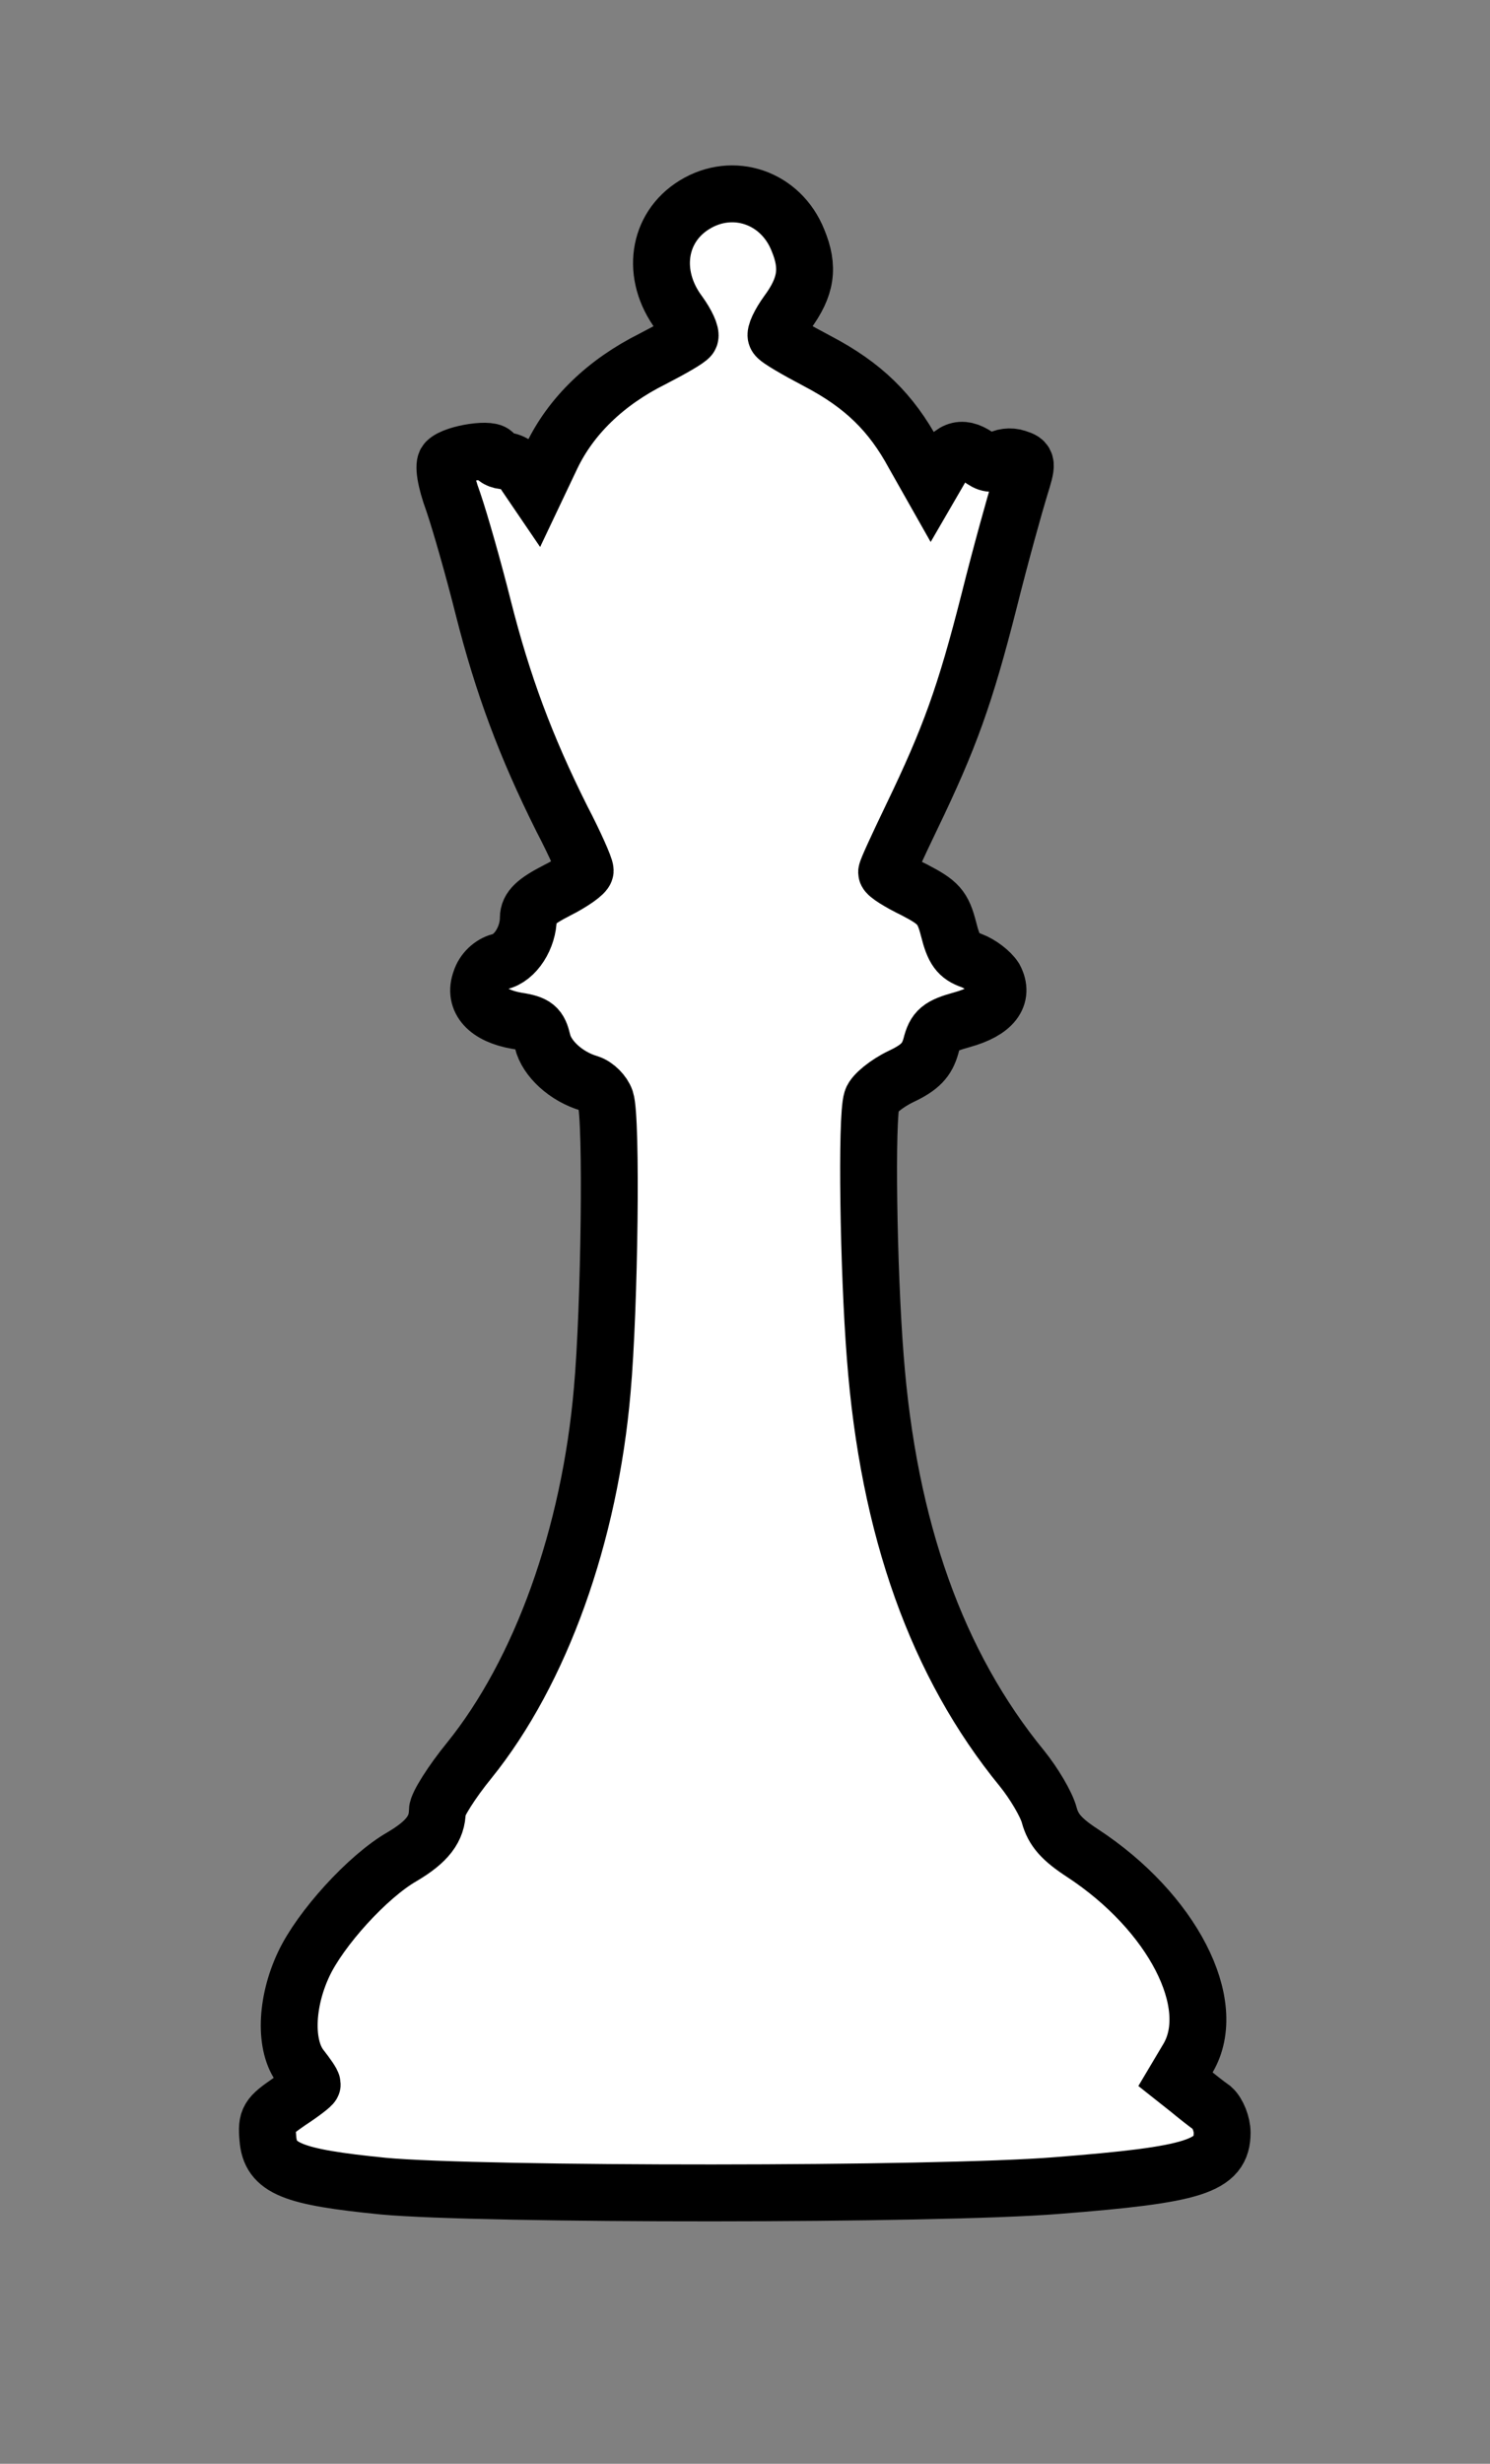 <?xml version="1.0" encoding="utf-8"?>
<!-- Generator: Adobe Illustrator 23.0.3, SVG Export Plug-In . SVG Version: 6.00 Build 0)  -->
<svg version="1.1" xmlns="http://www.w3.org/2000/svg" xmlns:xlink="http://www.w3.org/1999/xlink" x="0px" y="0px"
	 viewBox="0 0 262 433" style="enable-background:new 0 0 262 433;" xml:space="preserve">
<rect x="0" y="0" width="262" height="433" fill="#808080" stroke="none"/>
<style type="text/css">
	.st0{display:none;}
	.st1{display:inline;}
	.st2{fill:#FFFFFF;stroke:#000000;stroke-width:10;stroke-miterlimit:10;}
</style>
<g id="Layer_1" class="st0">
	<g transform="translate(0,972) scale(0.1,-0.1)" class="st1">
		<path d="M1818,9350c-61-11-70-25-66-99l3-66l-50,3c-72,5-90-12-90-82c0-73,24-100,92-102c27-1,49-2,50-3c2,0-6-24-17-51
			c-11-28-20-61-20-73c0-14-12-32-30-45c-31-24-38-50-18-70c18-18,2-27-97-50c-162-39-225-84-225-161c0-93,70-307,162-491
			c44-89,63-139,57-146c-5-6-29-19-54-28c-40-16-45-21-60-71c-13-45-21-56-52-72c-20-10-40-28-45-41c-11-32,28-70,81-78
			c34-5,42-11,47-33c9-35,38-65,84-86c21-10,41-24,45-32c26-70,10-596-25-776c-44-228-129-419-256-575c-24-29-46-67-49-85
			c-9-43-21-57-85-99c-143-93-239-259-211-365c6-22,18-46,26-53c24-20,18-34-30-68c-39-27-45-37-45-66c0-63,32-77,220-98
			c157-17,1072-17,1320,1c211,14,331,33,366,56c18,11,24,24,24,51c0,35-6,44-69,92l-23,18l21,34c25,42,28,109,6,170
			c-30,85-129,200-205,240c-41,21-80,62-80,85c0,22-15,44-93,144c-129,164-229,434-257,696c-13,125-25,553-16,588c4,18,17,29,41,37
			c39,13,85,62,85,91c0,21,6,24,63,34c77,13,86,89,13,119c-29,12-37,23-49,63c-12,43-18,51-65,73c-28,14-54,29-58,32
			c-3,4,17,53,44,110c98,199,149,358,159,490l6,78l-37,35c-36,34-160,82-258,100c-43,8-42,6-26,40c10,23,8,29-20,58
			c-18,18-32,40-32,49s-9,38-20,64s-19,52-17,58s23,11,47,12c34,0,48,6,66,28c31,35,32,93,3,130c-19,25-27,27-73,24l-51-3l3,58
			c4,68-11,92-62,102c-17,4-38,8-46,9C1862,9356,1838,9354,1818,9350z"/>
		<path d="M3842,8780c-65-40-77-123-27-190c13-18,22-37,19-42s-33-22-66-39c-82-41-143-100-177-171l-28-59l-17,25c-9,15-25,26-36,26
			s-20,5-20,11c0,13-69,3-84-12c-6-5-2-33,12-71c12-35,36-119,53-187c34-134,74-242,138-370c23-44,41-85,41-91c0-5-22-21-50-35
			c-37-19-50-31-50-48c0-35-23-71-50-77c-15-4-29-17-34-33c-13-35,12-62,64-71c33-5,39-11,45-36c7-30,41-62,82-74c12-4,25-17,29-29
			c11-33,7-365-6-510c-22-255-108-495-234-651c-31-38-56-78-56-88c0-32-18-55-62-81c-61-35-144-127-173-189c-32-68-34-144-5-181
			c11-14,20-27,20-30c0-2-18-16-41-31c-36-25-40-30-37-64c4-53,42-68,203-84c172-16,976-16,1184,1c244,19,291,34,291,93
			c0,15-8,35-17,43c-10,7-29,22-41,32l-24,19l22,37c56,95-28,257-185,360c-37,24-52,41-59,67c-5,19-27,56-48,82
			c-149,182-235,421-258,724c-12,152-16,420-6,451c3,10,26,29,51,41c34,16,46,29,53,54c7,28,15,35,55,46c54,15,74,41,57,73
			c-7,11-25,25-41,31c-23,8-31,19-40,55c-10,39-18,47-60,69c-27,13-49,27-49,31s20,47,44,97c67,139,94,214,136,379
			c21,84,46,173,54,199c14,45,14,47-5,53c-11,4-26,2-33-4c-9-8-18-7-32,4c-29,22-48,18-68-16l-18-31l-30,53c-40,74-89,122-169,164
			c-38,20-71,39-73,44c-3,4,6,23,19,41c34,46,39,80,19,128C3994,8793,3910,8822,3842,8780z"/>
		<path d="M5653,8654c-32-16-63-66-63-102c0-10,13-36,30-56l29-38l-20-51c-22-58-57-114-164-263c-118-163-139-206-139-283
			c-1-56,4-75,32-126c18-33,52-87,77-120s45-65,45-71s-11-16-25-22c-34-15-32-47,3-64c20-10,27-20,27-43c0-25-7-33-44-51
			c-37-17-47-28-55-59c-8-26-21-44-41-55c-34-19-45-60-20-80c8-7,30-16,48-19c21-5,33-14,35-26c6-28,31-54,68-70c31-13,32-15,39-97
			c7-88-8-398-25-503c-28-172-109-369-198-480c-26-33-53-76-58-95c-7-26-23-44-58-67c-73-47-114-91-146-157c-33-66-40-139-15-172
			c21-28,18-37-20-62c-26-17-35-29-35-51c0-64,53-76,400-92c250-12,720-6,923,12c128,11,184,25,200,50s0,66-33,86
			c-34,20-37,33-14,69c25,37,12,114-28,181c-38,63-68,93-134,137c-35,22-52,42-61,68c-7,20-34,64-61,97c-56,70-120,194-155,301
			c-43,132-58,248-64,507l-6,242l47,28c31,19,49,38,57,60c7,22,17,33,29,33c27,0,68,20,74,37c8,21-10,50-41,65c-18,9-30,26-37,52
			c-9,32-19,42-56,60c-38,18-45,26-45,51c0,23,7,33,28,43c34,17,36,49,2,64c-14,6-25,15-25,19s29,51,65,103c80,119,101,183,85,260
			c-12,59-37,102-177,297c-49,70-102,157-118,193l-28,67l25,27c35,37,41,64,24,106C5808,8661,5723,8689,5653,8654z"/>
		<path d="M7833,8338c-5-7-17-42-27-78c-9-36-21-72-26-80c-6-10-36-16-97-21c-101-7-113-12-247-108c-120-85-255-156-316-166
			c-72-11-164-67-189-114c-17-31-27-166-13-175c6-4,39,0,74,8s64,13,66,11c2-1-30-20-70-42c-77-42-93-66-63-97c13-13,37-16,116-16
			c110,0,175,18,230,64c30,25,34,26,170,26c120,0,145,3,183,21c24,11,52,29,62,40c28,31,34,23,34-45c0-54-6-75-35-131
			c-48-93-106-172-225-305c-185-208-247-293-305-425c-58-131-80-273-54-341c5-16,37-54,70-85c32-32,59-66,59-76s-29-56-65-101
			s-65-89-65-97c0-33-32-76-73-96c-23-12-67-48-98-79c-101-104-143-232-100-305c11-20,21-40,21-44c0-5-17-20-39-34
			c-61-41-60-106,2-132c148-62,1424-72,1687-14c58,13,80,34,80,76c0,27-7,38-40,61c-44,30-48,46-22,75c27,31,22,129-10,192
			c-41,79-97,142-173,193c-58,40-71,54-81,89c-7,23-40,77-73,120c-34,44-61,86-61,96c0,26,54,81,131,134l71,48l-6,47
			c-5,32,0,73,15,133c19,76,20,94,10,155c-19,119-15,171,24,271c33,85,35,99,35,206c0,101,4,125,31,209l32,94l-41,104
			c-23,58-51,151-62,207c-12,57-23,106-26,110c-2,4-53,41-112,83c-77,54-113,86-125,111c-15,32-20,35-61,35c-76,0-89,10-140,109
			c-26,50-48,91-50,91S7838,8344,7833,8338z"/>
		<path d="M9583,7973c-13-2-23-9-23-14s-17-9-38-9c-51,0-62-14-62-81v-56l-50-31l-50-31v90c0,118-6,129-74,129c-53,0-112-14-131-32
			c-5-5-12-72-15-149l-5-140l-32-25c-18-14-33-32-33-40c0-9,24-41,54-72c29-31,56-70,60-85c4-16,22-51,41-79c19-27,40-69,46-91
			c17-61,6-307-31-687c-51-533-88-663-212-743c-108-69-178-176-178-270c0-36,5-59,15-67c23-19,18-37-19-59c-38-24-49-51-36-87
			c19-50,169-65,736-71c452-5,710,4,797,28c67,18,74,79,14,120c-17,12-34,24-36,25c-2,2,6,18,18,37c11,19,21,48,21,65
			c0,87-89,219-188,280c-80,49-134,178-161,387c-21,159-61,727-61,867c0,164,7,196,55,264c19,27,40,65,47,84c6,19,29,53,51,75
			c73,73,80,101,33,123c-30,13-36,46-36,191c0,64-5,123-10,131c-16,25-184,14-202-14c-4-6-8-48-8-93s-4-85-10-88c-5-3-10-2-10,3
			c0,4-18,18-40,31l-40,22v78v79l-31,6C9715,7980,9619,7980,9583,7973z"/>
		<path d="M11166,7244c-129-41-216-143-216-254c0-87,18-129,83-193c35-34,57-65,55-75c-2-9-24-24-53-34c-106-38-125-50-125-74
			c0-17,16-34,60-64c69-47,114-104,132-164s15-250-5-316c-22-75-65-137-128-185c-28-21-58-54-65-71c-10-25-24-36-60-48
			c-92-31-160-108-184-206c-11-45-10-53,9-84l21-34l-35-21c-28-16-35-26-35-51c0-26,6-33,33-45c118-49,1059-58,1172-11
			c27,12,35,21,35,40c0,25-3,29-49,65l-25,18l22,28c26,33,27,45,7,112c-25,85-101,163-178,184c-29,8-42,18-52,42c-7,18-42,56-76,86
			c-45,40-70,72-93,120c-30,64-31,71-31,201c0,167,14,215,83,282c26,25,66,58,90,72c71,44,53,77-64,116c-34,12-68,28-75,37
			c-11,13-9,19,16,40c97,80,124,124,132,213c9,99-57,204-161,255C11338,7258,11235,7266,11166,7244z"/>
		<path d="M10933,4931c-56-14-65-28-61-95l3-61h-54c-44-1-57-5-72-24c-26-31-25-91,2-125c17-22,28-26,70-26c55,0,58-6,34-63
			c-8-20-15-47-15-60s-13-36-30-52c-30-29-39-59-20-70c23-14,6-24-77-44c-49-12-117-35-151-52c-85-41-99-72-83-174
			c18-106,74-265,146-411c36-73,65-136,65-141s-23-20-52-34c-47-22-53-29-67-74c-13-41-22-53-53-67c-20-10-39-27-43-38
			c-10-30,19-67,57-75c60-12,68-16,68-35c0-28,46-77,85-90c24-8,37-20,43-38c10-39,6-479-7-599c-30-282-122-530-262-705
			c-33-40-62-84-65-98c-11-52-24-70-65-91c-96-49-193-167-224-273c-19-67-14-111,17-151l22-28l-25-19c-60-46-69-57-69-86
			c0-66,22-81,145-106c317-62,1321-78,1630-25c127,21,155,39,155,98c0,39-20,66-67,90c-28,14-29,26-3,58c15,19,20,41,20,83
			c0,109-97,253-224,335c-61,39-86,68-86,101c0,12-21,46-46,76c-177,207-275,476-305,834c-13,163-17,467-7,506c6,18,19,30,43,38
			c39,13,85,62,85,91c0,12,9,20,25,24c14,3,36,7,50,10s32,16,40,29c22,33,3,73-39,84c-27,7-34,16-49,64c-18,54-21,57-73,78
			c-30,12-54,27-54,33s20,49,44,96c91,179,166,409,166,511c0,86-61,130-237,171c-88,20-106,30-83,44c19,12,10,43-20,68
			c-16,14-30,35-30,46s-9,43-20,71s-20,53-20,55c0,3,22,5,48,5c67,0,84,15,89,81c6,77-8,93-83,94h-59l3,62c3,55,1,63-20,77
			C11039,4933,10974,4941,10933,4931z"/>
		<path d="M8945,4393c-87-23-121-121-70-198c31-44,26-54-49-91c-68-34-131-97-166-164l-27-54l-16,31c-16,30-18,30-78,27
			c-34-2-65-6-68-9s8-44,23-90c15-47,38-129,51-183c27-113,66-214,130-342c25-49,45-93,45-98c0-4-21-17-48-28c-43-18-49-25-62-69
			c-12-38-21-51-39-55c-32-7-46-31-37-63c5-20,16-29,53-39c34-10,49-20,51-33c6-28,31-54,72-74c32-15,36-21,44-76
			c14-90-9-506-34-628c-40-193-112-356-210-479c-28-34-55-79-60-100c-9-30-22-45-63-71c-152-97-235-270-176-366c11-18,19-34,17-35
			s-20-14-40-29c-31-23-38-34-38-61c0-19,8-40,18-49c108-98,1409-119,1620-27c39,18,42,21,42,59c0,40-7,48-79,98c-2,2,4,12,15,24
			c28,32,26,129-5,192c-30,61-111,151-167,183c-49,29-74,58-74,89c0,11-27,53-59,93c-139,173-218,402-241,696c-12,149-13,446-2,462
			c4,6,26,21,49,32c30,16,44,31,52,55c10,29,18,36,53,43c51,11,72,39,55,74c-7,13-23,27-37,30c-19,4-29,17-41,55c-14,44-20,51-62,68
			c-26,11-47,24-47,28c0,5,16,40,35,78c64,128,106,242,145,395c22,83,45,170,52,193c6,23,10,45,7,47c-11,11-77,17-83,7
			c-3-5-15-7-25-4c-13,3-25-3-36-21l-18-26l-23,49c-30,65-93,128-171,169c-34,18-65,37-68,42s6,25,20,46c55,80,14,180-80,197
			C8978,4396,8956,4396,8945,4393z"/>
		<path d="M7134,4256c-67-30-85-109-38-166l27-31l-28-64c-15-36-71-126-125-201c-143-200-161-233-167-303c-5-52-2-67,24-123
			c17-35,54-94,82-133l51-70l-30-25c-35-29-33-55,6-64c19-5,24-13,24-39c0-30-5-36-42-53c-36-16-45-26-57-62c-10-33-21-46-42-54
			c-30-10-43-35-34-60c7-17,47-38,71-38c8,0,22-16,30-35c9-23,27-41,53-54c21-11,41-27,45-36c18-48-2-479-29-610
			c-35-166-100-316-189-432c-31-40-56-81-56-91c0-24-17-44-61-70c-128-77-217-262-160-333l19-24l-39-36c-43-40-49-69-20-98
			c40-40,163-57,519-72c355-15,787,5,924,42c78,21,92,78,31,126c-35,29-36,30-20,54c25,34,21,105-8,166c-27,59-104,147-148,169
			c-41,22-67,51-67,75c0,12-22,49-49,83c-130,163-199,359-221,631c-12,147-13,415-2,431c4,6,24,19,44,28c26,13,40,28,48,52
			c9,26,17,34,35,34c13,0,36,10,51,23c23,20,25,26,15,45c-6,11-23,27-38,34c-18,9-30,26-37,52c-9,32-19,42-56,60c-35,16-46,27-48,48
			c-3,21,3,30,27,43c38,19,41,52,6,65c-14,5-25,14-25,20c0,5,21,38,46,72c75,102,107,174,107,239c-1,77-22,118-148,294
			c-59,83-123,183-142,223l-34,73l32,36c26,30,30,42,25,71c-6,42-30,70-73,88C7203,4273,7174,4273,7134,4256z"/>
		<path d="M5051,3878c-64-119-63-118-132-118c-58,0-60-1-76-34c-11-24-47-56-119-106c-57-40-108-78-114-85c-6-8-20-57-31-111
			c-11-53-38-142-59-196c-22-55-40-106-40-113s14-55,31-107c29-87,30-99,25-194c-6-99-6-103,30-195c40-103,43-137,24-274
			c-10-71-9-90,8-160c12-49,18-100,15-130l-5-50l46-28c63-39,142-112,149-137c6-22-17-60-89-148c-24-29-44-62-44-72
			c0-36-13-52-81-96c-158-104-249-301-182-392l22-30l-44-37c-35-28-45-43-45-66c0-49,17-67,73-83c225-64,1114-76,1524-21
			c177,24,213,42,213,106c0,29-6,43-30,62c-16,14-35,27-42,29c-10,4-7,16,11,48c19,35,23,52,18,96c-11,103-94,221-212,300
			c-47,32-60,47-70,80c-6,22-40,75-73,118c-34,42-62,84-62,93s24,40,54,68c82,80,91,97,90,179c-1,52-10,97-33,166
			c-61,181-126,280-341,520c-104,115-193,241-230,322c-20,44-29,168-12,168c5,0,19-12,33-26c44-48,81-57,229-55l134,1l43-30
			c76-55,186-79,288-63c38,6,52,14,62,33c15,31,10,37-77,86c-57,31-61,35-30,29c19-3,52-8,74-12l39-6l-5,87c-4,78-7,89-33,116
			c-36,38-139,90-176,90c-39,0-188,79-294,156c-132,95-157,107-250,112c-44,2-85,8-91,13c-7,5-22,45-35,89c-12,44-26,80-31,80
			C5094,3950,5073,3917,5051,3878z"/>
		<path d="M3214,3573c-36-5-44-21-44-98c0-47-3-52-38-75c-20-14-40-26-44-28c-5-2-8,33-8,78c0,117-2,120-108,120c-55,0-92-4-100-12
			c-7-7-12-41-13-77c0-37-4-101-8-145c-6-69-10-80-34-98c-15-11-27-27-27-36c0-10,25-43,55-76c30-32,55-66,55-76s18-44,39-76
			c58-87,65-124,57-302c-8-188-61-755-82-876c-19-114-53-220-87-273c-14-23-51-58-82-78c-94-63-164-161-180-253c-5-34-2-51,15-84
			s19-43,9-47c-32-10-70-61-67-87c5-43,43-62,158-81c88-15,178-17,565-18c462,0,602,8,759,40c81,17,106,36,106,81c0,25-8,39-35,61
			l-36,28l21,40c16,30,19,50,14,80c-15,90-88,192-181,252c-83,53-124,141-157,333c-21,126-65,642-73,855c-7,198,1,250,53,322
			c19,26,39,63,45,81c6,19,33,57,60,85c54,57,62,89,27,108c-13,6-25,14-28,16c-3,3-7,67-10,143c-4,93-10,143-19,154
			c-10,12-32,16-97,16c-46,0-86-5-89-10c-4-6-9-53-12-105l-6-94l-28,24c-16,13-38,26-49,30c-17,6-20,15-20,75c0,38-3,71-7,73
			C3471,3570,3249,3578,3214,3573z"/>
		<path d="M1610,2867c-83-23-165-90-205-167c-21-40-23-113-5-175c10-39,27-63,74-108c68-66,68-82,0-106c-105-38-124-49-124-75
			c0-20,13-34,58-65c31-21,67-49,79-63c39-41,64-113,70-201c12-178-36-314-140-398c-32-26-66-62-75-80c-12-24-29-37-59-46
			c-124-41-231-234-168-303c20-22,20-22,0-36c-48-35-56-46-53-72c5-43,53-59,213-73c161-13,665-7,815,11c162,19,210,39,210,86
			c0,20-34,57-62,66c-7,3-3,16,12,35c19,26,22,39,16,74c-16,98-96,194-188,225c-40,13-50,21-55,45c-3,15-16,36-30,44
			c-131,86-181,205-170,403c3,53,11,114,18,135c16,49,75,116,138,156c86,56,80,79-36,123c-47,18-88,39-91,47c-3,9,7,24,29,40
			c85,65,119,130,119,228C2000,2785,1792,2919,1610,2867z"/>
	</g>
</g>
<g id="King">
	<path class="st2" d="M122.1,36c-6.5,4-7.7,12.3-2.7,19c1.3,1.8,2.2,3.7,1.9,4.2c-0.3,0.5-3.3,2.2-6.6,3.9
		c-8.2,4.1-14.3,10-17.7,17.1l-2.8,5.9l-1.7-2.5C91.6,82.1,90,81,88.9,81s-2-0.5-2-1.1c0-1.3-6.9-0.3-8.4,1.2
		c-0.6,0.5-0.2,3.3,1.2,7.1c1.2,3.5,3.6,11.9,5.3,18.7c3.4,13.4,7.4,24.2,13.8,37c2.3,4.4,4.1,8.5,4.1,9.1c0,0.5-2.2,2.1-5,3.5
		c-3.7,1.9-5,3.1-5,4.8c0,3.5-2.3,7.1-5,7.7c-1.5,0.4-2.9,1.7-3.4,3.3c-1.3,3.5,1.2,6.2,6.4,7.1c3.3,0.5,3.9,1.1,4.5,3.6
		c0.7,3,4.1,6.2,8.2,7.4c1.2,0.4,2.5,1.7,2.9,2.9c1.1,3.3,0.7,36.5-0.6,51c-2.2,25.5-10.8,49.5-23.4,65.1c-3.1,3.8-5.6,7.8-5.6,8.8
		c0,3.2-1.8,5.5-6.2,8.1c-6.1,3.5-14.4,12.7-17.3,18.9c-3.2,6.8-3.4,14.4-0.5,18.1c1.1,1.4,2,2.7,2,3c0,0.2-1.8,1.6-4.1,3.1
		c-3.6,2.5-4,3-3.7,6.4c0.4,5.3,4.2,6.8,20.3,8.4c17.2,1.6,97.6,1.6,118.4-0.1c24.4-1.9,29.1-3.4,29.1-9.3c0-1.5-0.8-3.5-1.7-4.3
		c-1-0.7-2.9-2.2-4.1-3.2l-2.4-1.9l2.2-3.7c5.6-9.5-2.8-25.7-18.5-36c-3.7-2.4-5.2-4.1-5.9-6.7c-0.5-1.9-2.7-5.6-4.8-8.2
		c-14.9-18.2-23.5-42.1-25.8-72.4c-1.2-15.2-1.6-42-0.6-45.1c0.3-1,2.6-2.9,5.1-4.1c3.4-1.6,4.6-2.9,5.3-5.4
		c0.7-2.8,1.5-3.5,5.5-4.6c5.4-1.5,7.4-4.1,5.7-7.3c-0.7-1.1-2.5-2.5-4.1-3.1c-2.3-0.8-3.1-1.9-4-5.5c-1-3.9-1.8-4.7-6-6.9
		c-2.7-1.3-4.9-2.7-4.9-3.1s2-4.7,4.4-9.7c6.7-13.9,9.4-21.4,13.6-37.9c2.1-8.4,4.6-17.3,5.4-19.9c1.4-4.5,1.4-4.7-0.5-5.3
		c-1.1-0.4-2.6-0.2-3.3,0.4c-0.9,0.8-1.8,0.7-3.2-0.4c-2.9-2.2-4.8-1.8-6.8,1.6l-1.8,3.1l-3-5.3c-4-7.4-8.9-12.2-16.9-16.4
		c-3.8-2-7.1-3.9-7.3-4.4c-0.3-0.4,0.6-2.3,1.9-4.1c3.4-4.6,3.9-8,1.9-12.8C137.3,34.7,128.9,31.8,122.1,36z"/>
</g>
</svg>

